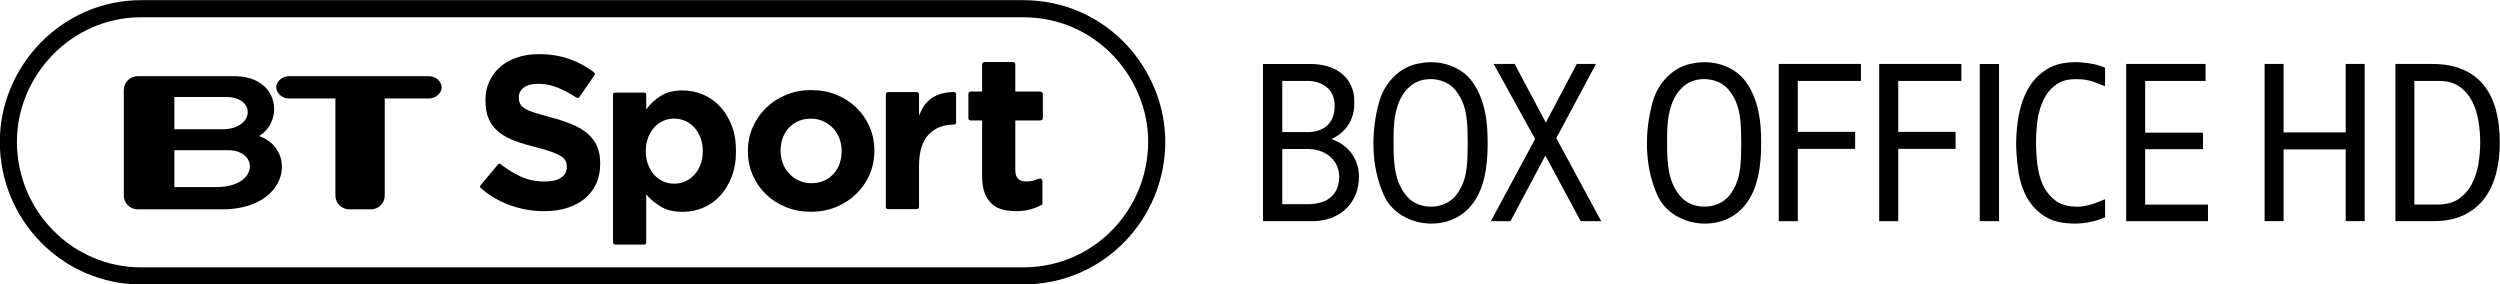 <?xml version="1.0" encoding="UTF-8"?>
<svg id="svg37" width="3944.8pt" height="448.63pt" version="1.1" viewBox="0 0 3944.8 448.63" xmlns="http://www.w3.org/2000/svg" xmlns:cc="http://creativecommons.org/ns#" xmlns:dc="http://purl.org/dc/elements/1.1/" xmlns:rdf="http://www.w3.org/1999/02/22-rdf-syntax-ns#">
 <g id="g1150">
  <path id="path1011" d="m2241.1 99.766c30.257-5.962 64.985 4.471 82.871 30.406 22.656 32.195 24.444 73.332 23.103 111.34-1.49 33.238-8.794 70.202-35.474 92.708-38.455 32.94-106.72 20.867-128.03-26.233-20.42-45.758-20.569-99.118-7.452-146.96 8.347-30.257 32.791-56.788 64.985-61.259m-9.241 31.449c-28.021 17.29-32.791 53.21-32.94 83.169 0.149 31.449-1.789 66.923 19.078 93.007 19.675 26.978 66.923 24.295 83.318-4.77 15.352-22.655 14.16-51.124 14.607-77.207-0.298-27.127 0.298-56.937-16.843-79.741-14.011-21.463-45.46-26.531-67.221-14.458z"/>
  <path id="path1011-5" d="m2672.7 99.766c30.257-5.962 64.985 4.471 82.871 30.406 22.656 32.195 24.444 73.332 23.103 111.34-1.49 33.238-8.794 70.202-35.474 92.708-38.455 32.94-106.72 20.867-128.03-26.233-20.42-45.758-20.569-99.118-7.452-146.96 8.347-30.257 32.791-56.788 64.985-61.259m-9.241 31.449c-28.021 17.29-32.791 53.21-32.94 83.169 0.149 31.449-1.789 66.923 19.078 93.007 19.675 26.978 66.923 24.295 83.318-4.77 15.352-22.655 14.16-51.124 14.607-77.207-0.298-27.127 0.298-56.937-16.843-79.741-14.011-21.463-45.46-26.531-67.221-14.458z"/>
  <path id="path12" d="m3234.8 106.39c15.18-7.49 32.58-9.03 49.27-7.96 12.77 1.06 25.855 3.14 37.565 8.46v29.38c-12.25-5.4-24.965-10.59-38.505-11.17-11.29-0.68-23.13-0.16-33.35 5.17-12.22 6.43-21.32 17.83-26.68 30.39-5.17 11.58-7.81 24.17-9.01 36.75-0.947 9.061-1.44 18.173-1.446 27.285 0.336 15.254 0.932 30.698 3.748 44.608 1.956 9.486 5.002 18.716 9.628 27.277 4.41 7.93 10.55 14.88 17.83 20.29 9.27 6.79 21.05 9.02 32.33 9.27 15.96 0.34 31.025-5.75 45.485-11.81v28.54c-22.08 9.81-47.165 12.2-70.845 7.91-14.28-2.7-27.57-9.78-37.88-20-15.59-14.9-23.65-35.9-27.5-56.72-3.44-21.58-5.11-43.57-3.39-65.39 1.73-22.26 5.61-44.88 16.14-64.82 7.92-15.88 20.84-29.28 36.61-37.46z"/>
  <path id="path14" d="m1992.9 100.98h73.175c14.36-0.14 29.08 2.2 41.86 9.03 11.63 6.26 21.36 16.58 25.57 29.25 3.95 9.95 3.71 20.87 3.14 31.38-1.4 13.31-7.01 26.42-16.7 35.79-5.49 5.48-12.09 9.76-19.08 13.07 12.68 4.29 24.48 11.91 32.13 23.08 10.19 13.95 13.27 32.14 10.29 48.97-2.62 18.27-13.18 35.38-28.79 45.37-12.78 8.42-28.2 12.03-43.38 12.06h-78.215v-248m30.41 26.685v80.725h43.795c10.78-0.51 21.83-4.48 29.26-12.56 6.81-7.26 9.46-17.5 9.57-27.24 0.25-8.93-1.69-18.29-7.15-25.52-8.55-11.06-23.1-15.695-36.66-15.405h-38.815m0 107.44v87.145h38.755c8.87 0.15 17.83-1.125 26.18-4.175 9.64-3.6 17.72-11.19 21.64-20.74 5.59-14.56 4.44-32.45-5.79-44.73-9.26-11.76-24.52-17.15-39.11-17.5z"/>
  <path id="path9065" d="m2455.7 217.9 70.906 131.15h-32.355l-55.769-103.61-55.065 103.61h-30.989l69.877-129.78-65.403-118.41h33.048l49.225 92.595 48.878-92.595h30.295z" stroke-width="8.605"/>
  <path id="path18" d="m2806.7 100.92c43.22 0.11 86.44-0.13 129.67 0-0.06 8.9 0.02 17.86 0 26.76-33.2 0.04-66.425-0.08-99.615 0 0 26.8 0.01 53.63 0 80.43 30.16 0.05 60.34 0.05 90.51 0 0.01 8.94 0.01 17.885 0 26.825-30.18-0.01-60.34-0.1-90.51 0 0.04 38.02 0.03 76.065 0 114.1-10.02-0.02-20.045-0.03-30.055 0-0.02-82.72-0.04-165.4 0-248.11z"/>
  <path id="path18-3" d="m2965.2 100.92c43.22 0.11 86.44-0.13 129.67 0-0.06 8.9 0.02 17.86 0 26.76-33.2 0.04-66.425-0.08-99.615 0 0 26.8 0.01 53.63 0 80.43 30.16 0.05 60.34 0.05 90.51 0 0.01 8.94 0.01 17.885 0 26.825-30.18-0.01-60.34-0.1-90.51 0 0.04 38.02 0.03 76.065 0 114.1-10.02-0.02-20.045-0.03-30.055 0-0.02-82.72-0.04-165.4 0-248.11z"/>
  <path id="path22" d="m3123.9 101.02h30.42v247.96h-30.42z"/>
  <path id="path9063" d="m3384.9 322.89h99.117v26.152h-129.06v-248.14h125.28v26.845h-95.331v81.565h91.193v26.163h-91.193z" stroke-width="8.604"/>
 </g>
 <g id="g937" transform="matrix(3.975 0 0 3.975 -4416 4073.4)">
  <g id="layer1-9" transform="matrix(1.054 0 0 1.054 1122.4 -1718.4)">
   <g id="g4652" transform="matrix(.125 0 0 .125 156.94 487.31)">
    <path id="path4566" d="m465.9 1860.1v-1.325c-3.4e-4 -20.152-3.176-37.459-9.528-51.922-6.352-14.462-15.773-27.059-28.263-37.791-12.49-10.731-27.828-19.931-46.015-27.601-18.187-7.669-38.887-14.572-62.102-20.711-19.725-5.255-36.049-9.855-48.973-13.8-12.925-3.945-23.111-8.107-30.559-12.487-7.449-4.379-12.597-9.307-15.445-14.783-2.849-5.476-4.273-11.938-4.273-19.386v-1.325c-1.6e-4 -11.393 4.928-20.924 14.783-28.594 9.855-7.669 24.645-11.503 44.37-11.504 19.711 5e-4 39.425 4.056 59.143 12.166 15.917 6.548 32.124 15.018 48.621 25.413 8.315 4.84 11.383 8.675 16.876 0.509l42.953-62.291c4.191-6.442 2.279-8.693-2.484-12.155-21.725-16.194-45.323-28.83-70.793-37.909-28.27-10.076-59.274-15.114-93.012-15.114-23.656 7e-4 -45.343 3.287-65.06 9.859-19.718 6.573-36.697 15.994-50.939 28.263-14.242 12.27-25.307 26.839-33.197 43.708-7.89 16.87-11.835 35.822-11.835 56.856v1.303c0 22.787 3.614 41.85 10.842 57.187 7.228 15.338 17.418 28.156 30.57 38.452 13.152 10.297 29.148 18.952 47.99 25.966s39.87 13.37 63.085 19.066c19.283 4.814 34.949 9.411 46.998 13.79 12.048 4.38 21.469 8.762 28.263 13.149 6.793 4.386 11.396 9.097 13.81 14.131 2.414 5.035 3.62 10.842 3.621 17.421v1.325c-3.3e-4 13.573-5.807 24.194-17.421 31.863-11.614 7.669-27.939 11.504-48.973 11.504-26.29 3e-4 -50.501-5.038-72.632-15.114-20.413-9.294-40.354-21.571-59.823-36.832-2.679-2.23-5.599-3.042-8.663 0.582l-50.87 60.934c-3.6 4.319-4.747 6.821-0.25 10.586 26.307 22.767 55.331 39.821 87.07 51.162 33.739 12.055 68.139 18.083 103.2 18.083 24.98 0 47.766-3.179 68.36-9.538 20.593-6.359 38.339-15.562 53.236-27.611 14.897-12.048 26.507-26.945 34.832-44.691 8.324-17.745 12.486-38.011 12.486-60.798z"/>
    <path id="path4568" d="m875.01 1822.4v-1.326c-4.9e-4 -29.381-4.498-55.365-13.492-77.953-8.995-22.588-20.949-41.668-35.86-57.243-14.912-15.574-32.018-27.306-51.32-35.197-19.302-7.89-39.26-11.836-59.873-11.836-26.316 4e-4 -48.137 5.371-65.465 16.113-17.327 10.742-32.128 24.446-44.403 41.11v-44.56c0-4.158-1.739-6.097-6.818-6.097h-86.871c-5.933 0-6.319 4.024-6.319 6.24v443.27c0 7.091 2.852 8.413 7.828 8.413h85.075c5.123 0 7.105-1.921 7.105-6.76v-144.57c11.846 14.041 26.429 26.326 43.75 36.853 17.321 10.528 39.359 15.792 66.117 15.792 21.055 0 41.233-3.949 60.535-11.846 19.301-7.897 36.297-19.629 50.988-35.197 14.69-15.567 26.533-34.648 35.528-57.242 8.995-22.594 13.492-48.582 13.492-77.963zm-100.01 0c-3.5e-4 14.911-2.303 28.29-6.907 40.136-4.605 11.846-10.856 22.042-18.753 30.589-7.898 8.547-17 15.126-27.306 19.737-10.307 4.611-21.383 6.917-33.229 6.917-11.833 0-22.906-2.306-33.219-6.917-10.314-4.611-19.305-11.19-26.975-19.737-7.67-8.546-13.811-18.853-18.422-30.92-4.611-12.067-6.917-25.335-6.917-39.805v-1.326c-1.6e-4 -14.469 2.305-27.734 6.917-39.795 4.611-12.06 10.752-22.367 18.422-30.92 7.67-8.553 16.661-15.132 26.975-19.737 10.313-4.604 21.386-6.907 33.219-6.907 11.846 0 22.922 2.302 33.229 6.907 10.306 4.605 19.409 11.184 27.306 19.737 7.897 8.553 14.148 18.86 18.753 30.92 4.604 12.06 6.907 25.326 6.907 39.795z"/>
    <path id="path4570" d="m1292 1821.1v-1.324c-4e-4 -25.398-4.819-49.16-14.457-71.283-9.638-22.123-22.889-41.396-39.752-57.818-16.864-16.422-36.905-29.342-60.124-38.76-23.22-9.417-48.404-14.126-75.554-14.126-27.604 2e-4 -53.013 4.816-76.226 14.447-23.213 9.632-43.362 22.772-60.445 39.421-17.084 16.65-30.445 36.033-40.083 58.149-9.638 22.117-14.457 45.882-14.457 71.293v1.303c0 25.412 4.819 49.18 14.457 71.303 9.638 22.124 22.889 41.396 39.752 57.818s36.905 29.342 60.124 38.76c23.219 9.417 48.404 14.126 75.554 14.126 27.604 0 53.012-4.819 76.226-14.457 23.213-9.638 43.361-22.778 60.445-39.421s30.444-36.026 40.083-58.149c9.638-22.123 14.457-45.884 14.457-71.283zm-98.573 1.303c-2e-4 13.154-2.079 25.532-6.236 37.135-4.158 11.604-10.18 21.786-18.066 30.548-7.887 8.763-17.415 15.664-28.583 20.703-11.169 5.04-23.978 7.559-38.429 7.559-14.023 0-26.618-2.63-37.787-7.89-11.169-5.26-20.914-12.378-29.235-21.355-8.321-8.976-14.674-19.269-19.059-30.879-4.385-11.61-6.577-23.985-6.577-37.125v-1.324c0-13.14 2.082-25.512 6.246-37.115s10.189-21.786 18.077-30.549c7.887-8.762 17.414-15.663 28.583-20.703 11.168-5.039 23.978-7.559 38.429-7.559 13.581 2e-4 26.067 2.63 37.456 7.89 11.389 5.26 21.244 12.379 29.566 21.355 8.321 8.976 14.671 19.27 19.049 30.879 4.378 11.61 6.567 23.985 6.567 37.125z"/>
    <path id="path4572" d="m1538.2 1736.3v-87.159c0-4.366-4.053-5.523-8.491-5.496-25.871 0.184-52.982 8.183-68.83 21.261-17.548 14.481-24.184 25.738-34.28 49.866v-62.974c0.264-3.259-1.829-8.106-8.767-8.106h-84.5c-4.33 0-6.775 3.968-6.775 6.957v338.4c-0.315 4.787 2.251 7.409 7.034 7.409h86.984c2.577 0 6.024-2.586 6.024-6.393v-123.92c-2e-4 -42.566 9.543-73.938 28.631-94.117 19.087-20.178 44.367-30.268 77.708-30.268 2.153 0 5.262-2.337 5.262-5.467z"/>
    <path id="path4574" d="m1798.3 1982.1v-69.194c0-6.243-4.284-9.203-7.838-8.736-4.528 0-19.111 9.092-40.419 9.092-21.516 0-33.391-10.398-33.391-33.227v-150.8h73.867c6.255 0 9.107-2.02 9.107-8.287v-69.811c0-6.694-3.263-8.874-9.107-8.874h-73.867v-82.317c0-4.178-3.414-6.527-7.071-6.527h-86.225c-4.145 0-6.8 3.126-6.8 8.18v80.664h-33.941c-6.127 0-7.337 3.72-7.337 7.213v72.573c-0.262 4.411 2.14 7.186 6.475 7.186h34.803v167.25c0 20.632 2.525 37.642 7.576 51.033 5.051 13.39 12.077 24.255 21.08 32.595 9.002 8.34 19.757 14.157 32.263 17.453 12.506 3.296 26.442 4.944 41.809 4.944 16.679 0 31.386-1.865 44.12-5.596s24.366-8.671 34.896-14.82z"/>
    <g id="g4578" transform="matrix(9.698,0,0,9.698,8169.6,-4798.1)">
     <path id="path4580" d="m-913.6 693.76h-13.056v-11.451h16.723c9.469 4e-3 9.559 11.451-3.667 11.451zm-13.056-27.971h16.18c9.226 0 8.771 10.009-1.228 10.009h-14.953v-10.009zm26.332 12.11c7.744-4.705 6.258-18.581-7.665-18.581h-30.103c-2.334 0-4.271 1.921-4.271 4.258v32.847c0 2.334 1.938 4.265 4.271 4.265h26.217c20.848 0 23.451-18.55 11.551-22.789"/>
     <path id="path4582" d="m-847.47 659.32h-43.655c-1.905 0-3.877 1.55-3.877 3.461 0 1.905 1.972 3.452 3.877 3.452h14.5v30.186c0 2.322 1.937 4.265 4.273 4.265h6.786c2.35 0 4.269-1.943 4.269-4.265v-30.186h13.828c1.896 0 3.861-1.546 3.861-3.452 0-1.911-1.965-3.461-3.861-3.461"/>
    </g>
   </g>
  </g>
  <path id="path3593" d="m1167-1021.3h349.98c31.434 0 53.138 25.942 53.138 52.8 0 28.497-22.649 53.272-53.138 53.272h-349.98c-29.188 0-52.732-23.902-52.732-53.272 0-27.989 22.997-52.8 52.732-52.8z" fill="none" stroke="#000" stroke-width="6.79"/>
 </g>
 <g id="g1047" transform="matrix(1.879 0 0 1.879 1735.2 -463.12)" stroke-width="4.577">
  <path id="path3485-6" d="m1062.3 432.16h-15.923v-60.233h-52.178v60.233h-15.929v-132h15.929v57.487h52.178v-57.487h15.923z"/>
  <path id="path3487-3" d="m1175.8 366.25c0 9.398-1.068 18.124-3.204 26.179-2.136 8.055-5.432 15.012-9.886 20.871-4.455 5.859-10.191 10.467-17.209 13.823-7.018 3.356-15.409 5.034-25.176 5.034h-32.221v-132h30.388c10.131 1.4e-4 18.798 1.526 26 4.579 7.202 3.053 13.121 7.447 17.759 13.183 4.637 5.736 8.055 12.693 10.252 20.871 2.197 8.178 3.296 17.332 3.296 27.464zm-16.476 0c-1e-4 -6.228-0.519-12.423-1.556-18.586-1.037-6.162-2.868-11.715-5.492-16.658-2.624-4.943-6.163-8.94-10.619-11.993-4.455-3.052-10.04-4.578-16.756-4.579h-20.868v103.81h19.589c7.323 0 13.303-1.648 17.94-4.944 4.637-3.296 8.268-7.507 10.892-12.633 2.624-5.125 4.425-10.739 5.403-16.842 0.978-6.103 1.466-11.961 1.467-17.574z"/>
 </g>
</svg>
